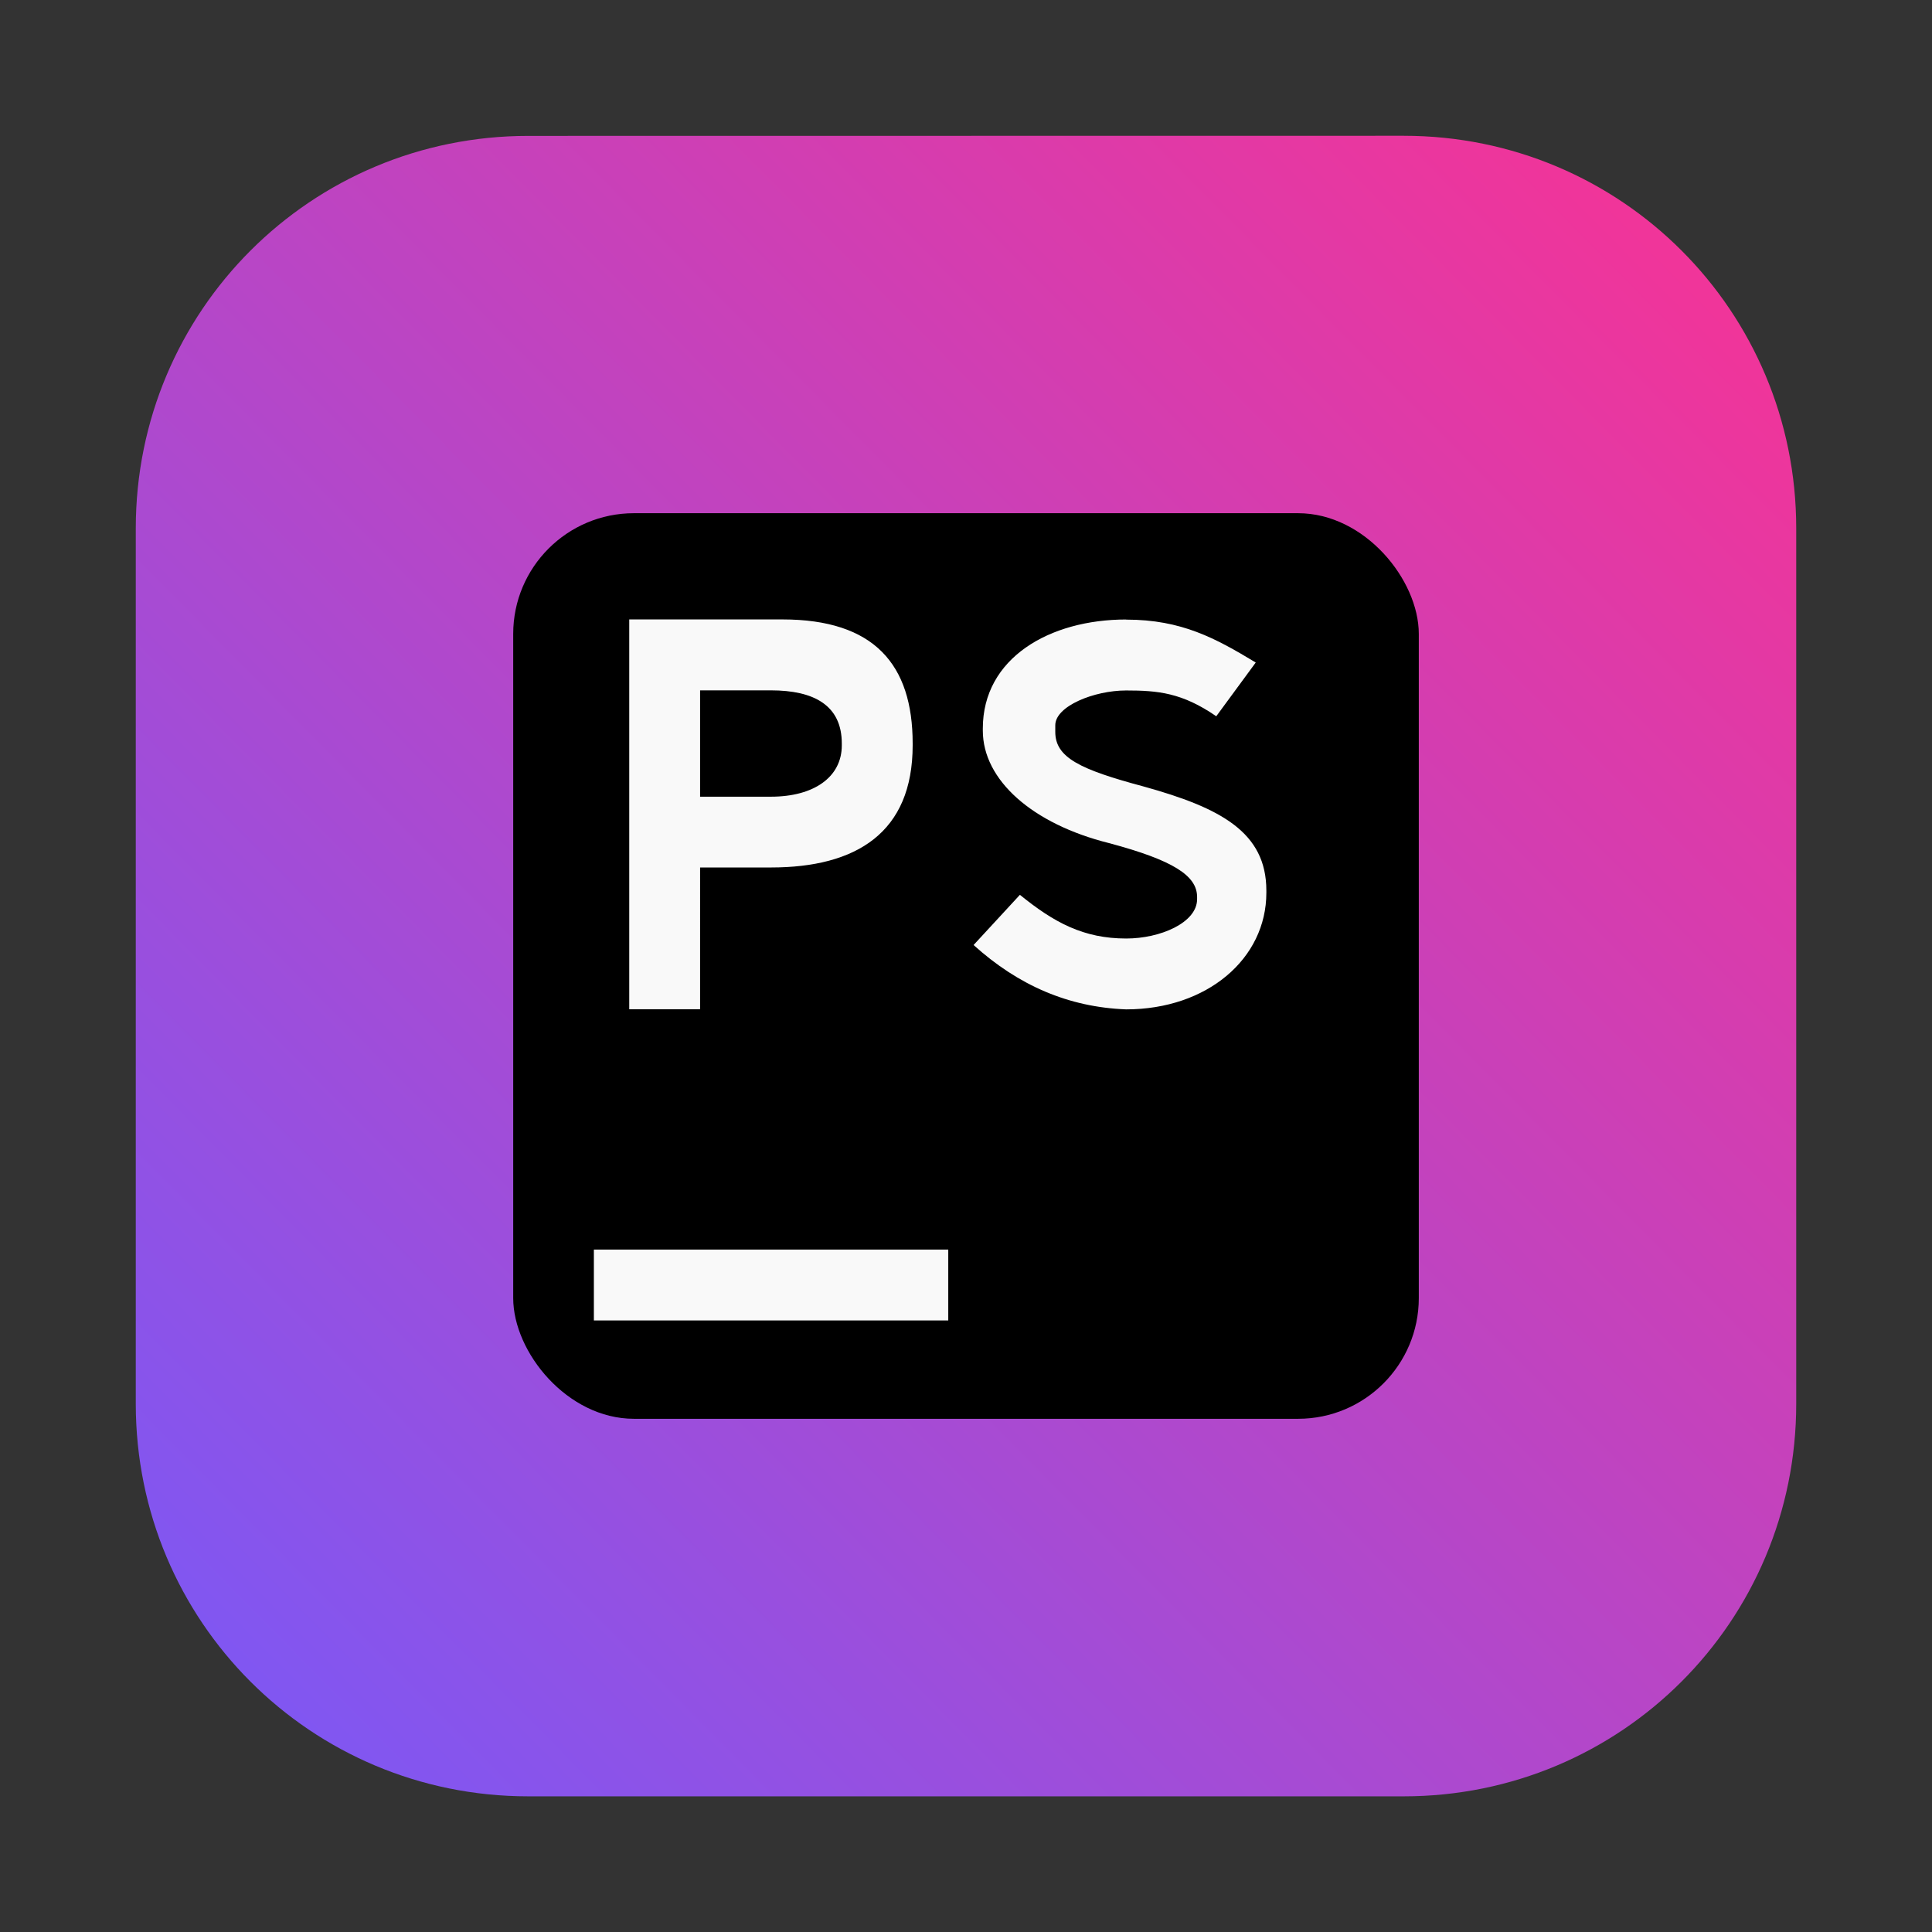 <?xml version="1.0" encoding="UTF-8" standalone="no"?>
<svg
   xmlns:dc="http://purl.org/dc/elements/1.1/"
   xmlns:cc="http://creativecommons.org/ns#"
   xmlns:rdf="http://www.w3.org/1999/02/22-rdf-syntax-ns#"
   xmlns:svg="http://www.w3.org/2000/svg"
   xmlns="http://www.w3.org/2000/svg"
   xmlns:xlink="http://www.w3.org/1999/xlink"
   xmlns:sodipodi="http://sodipodi.sourceforge.net/DTD/sodipodi-0.dtd"
   xmlns:inkscape="http://www.inkscape.org/namespaces/inkscape"
   inkscape:version="1.0.1 (3bc2e813f5, 2020-09-07, custom)"
   sodipodi:docname="phpstorm.svg"
   id="svg41"
   viewBox="0 0 16.933 16.933"
   version="1.1"
   height="64"
   width="64">
  <rect x="0" y="0" width="16.933" height="16.933" fill="#333333" stroke="none"/>
  <sodipodi:namedview
     inkscape:current-layer="svg41"
     inkscape:window-maximized="1"
     inkscape:window-y="0"
     inkscape:window-x="0"
     inkscape:cy="34.696965"
     inkscape:cx="62.220785"
     inkscape:zoom="5.9609375"
     showgrid="false"
     id="namedview43"
     inkscape:window-height="985"
     inkscape:window-width="1920"
     inkscape:pageshadow="2"
     inkscape:pageopacity="0"
     guidetolerance="10"
     gridtolerance="10"
     objecttolerance="10"
     borderopacity="1"
     bordercolor="#666666"
     pagecolor="#ffffff"
     inkscape:document-rotation="0" />
  <defs
     id="defs15">
    <filter
       color-interpolation-filters="sRGB"
       height="1.12"
       width="1.12"
       y="-.06"
       x="-.06"
       id="h">
      <feGaussianBlur
         id="feGaussianBlur2"
         stdDeviation="0.85" />
    </filter>
    <linearGradient
       gradientUnits="userSpaceOnUse"
       gradientTransform="matrix(0.265,0,0,0.265,-33.625,0)"
       y2="49"
       y1="15"
       x2="32"
       x1="32"
       id="g">
      <stop
         id="stop5"
         offset="0"
         stop-color="#303030" />
      <stop
         id="stop7"
         offset="1"
         stop-color="#424242" />
    </linearGradient>
    <linearGradient
       gradientUnits="userSpaceOnUse"
       gradientTransform="matrix(1,0,0,1,-33.625,0.008)"
       y2="1.852"
       y1="15.081"
       x2="7.937"
       x1="7.937"
       id="linearGradient862-3">
      <stop
         id="stop10"
         offset="0"
         stop-color="#873df0" />
      <stop
         id="stop12"
         offset="1"
         stop-color="#f25ef3" />
    </linearGradient>
    <linearGradient
       gradientUnits="userSpaceOnUse"
       gradientTransform="matrix(0.53,0,0,0.53,11.536,352.06)"
       y2="-100.78"
       y1="-137.82"
       x2="-6.147"
       x1="-6.147"
       id="a">
      <stop
         id="stop827"
         offset="0"
         stop-color="#32b4ff" />
      <stop
         id="stop829"
         offset="1"
         stop-color="#3287ff" />
    </linearGradient>
    <linearGradient
       gradientUnits="userSpaceOnUse"
       gradientTransform="matrix(0.53,0,0,0.53,26.534,71.865)"
       y2="-100.78"
       y1="-137.82"
       x2="-6.147"
       x1="-6.147"
       id="a-3">
      <stop
         id="stop909"
         offset="0"
         stop-color="#14dc78" />
      <stop
         id="stop911"
         offset="1"
         stop-color="#14a03c" />
    </linearGradient>
    <linearGradient
       id="linearGradient11422"
       x1="-6.147"
       x2="-6.147"
       y1="-137.82"
       y2="-100.78"
       gradientTransform="matrix(0.53,0,0,0.53,46.927,71.861)"
       gradientUnits="userSpaceOnUse">
      <stop
         stop-color="#32b4ff"
         offset="0"
         id="stop830" />
      <stop
         stop-color="#3287ff"
         offset="1"
         id="stop832" />
    </linearGradient>
    <filter
       color-interpolation-filters="sRGB"
       height="1.12"
       width="1.12"
       y="-.06"
       x="-.06"
       id="h-6">
      <feGaussianBlur
         id="feGaussianBlur2-2"
         stdDeviation="0.85" />
    </filter>
    <linearGradient
       id="linearGradient1124">
      <stop
         stop-color="#2864b4"
         offset="0"
         id="stop869" />
      <stop
         stop-color="#0a4682"
         offset="1"
         id="stop871" />
    </linearGradient>
    <linearGradient
       id="linearGradient1116">
      <stop
         stop-color="#28a0f5"
         offset="0"
         id="stop874" />
      <stop
         stop-color="#057ddc"
         offset="1"
         id="stop876" />
    </linearGradient>
    <linearGradient
       id="linearGradient1108">
      <stop
         stop-color="#50d2ff"
         offset="0"
         id="stop879" />
      <stop
         stop-color="#19a0e6"
         offset="1"
         id="stop881-3" />
    </linearGradient>
    <linearGradient
       id="linearGradient1110"
       x1="-86.517"
       x2="-86.517"
       y1="3.439"
       y2="17.991"
       gradientTransform="matrix(0.867,0,0,0.867,83.386,0.374)"
       gradientUnits="userSpaceOnUse"
       xlink:href="#linearGradient1108" />
    <filter
       id="filter1170"
       x="-.092"
       y="-.077"
       width="1.184"
       height="1.154"
       color-interpolation-filters="sRGB">
      <feGaussianBlur
         stdDeviation="0.315"
         id="feGaussianBlur885" />
    </filter>
    <linearGradient
       id="linearGradient970"
       x1="-86.411"
       x2="-86.411"
       y1="3.439"
       y2="17.991"
       gradientTransform="matrix(2.98,0,0,2.98,271.64,6.776)"
       gradientUnits="userSpaceOnUse"
       xlink:href="#linearGradient1116" />
    <linearGradient
       id="linearGradient972"
       x1="-86.411"
       x2="-86.411"
       y1="3.439"
       y2="17.991"
       gradientTransform="matrix(0.788,0,0,0.788,71.871,1.793)"
       gradientUnits="userSpaceOnUse"
       xlink:href="#linearGradient1116" />
    <linearGradient
       id="linearGradient974"
       x1="-86.411"
       x2="-86.411"
       y1="3.439"
       y2="17.991"
       gradientTransform="matrix(2.98,0,0,2.98,307.2,6.776)"
       gradientUnits="userSpaceOnUse"
       xlink:href="#linearGradient1124" />
    <linearGradient
       id="linearGradient976"
       x1="-86.411"
       x2="-86.411"
       y1="3.439"
       y2="17.991"
       gradientTransform="matrix(0.788,0,0,0.788,81.279,1.793)"
       gradientUnits="userSpaceOnUse"
       xlink:href="#linearGradient1124" />
    <linearGradient
       id="linearGradient978"
       x1="-86.517"
       x2="-86.517"
       y1="3.439"
       y2="17.991"
       gradientTransform="matrix(3.278,0,0,3.278,315.17,1.414)"
       gradientUnits="userSpaceOnUse"
       xlink:href="#linearGradient1108" />
    <linearGradient
       id="linearGradient1448"
       x1="3.969"
       x2="3.969"
       y1="8.978"
       y2=".541"
       gradientTransform="matrix(0.917,0,0,0.917,0.705,0.705)"
       gradientUnits="userSpaceOnUse">
      <stop
         stop-color="#dcdcdc"
         offset="0"
         id="stop893" />
      <stop
         stop-color="#f0f0f0"
         offset="1"
         id="stop895-6" />
    </linearGradient>
    <linearGradient
       inkscape:collect="always"
       id="linearGradient1112">
      <stop
         style="stop-color:#7859f8;stop-opacity:1"
         offset="0"
         id="stop1108" />
      <stop
         style="stop-color:#f93293;stop-opacity:1"
         offset="1"
         id="stop1110" />
    </linearGradient>
    <linearGradient
       id="a-36">
      <stop
         id="stop2"
         stop-color="#66bcff"
         offset="0" />
      <stop
         id="stop4"
         stop-color="#b29aff"
         offset="1" />
    </linearGradient>
    <linearGradient
       gradientTransform="matrix(1.071,0,0,1,-27.439,-280.067)"
       gradientUnits="userSpaceOnUse"
       y2="280.067"
       x2="2.117"
       y1="297"
       x1="13.229"
       id="c"
       xlink:href="#a-36" />
    <linearGradient
       y2="280.067"
       x2="2.117"
       y1="297"
       x1="13.229"
       gradientUnits="userSpaceOnUse"
       id="b"
       xlink:href="#a-36" />
    <filter
       id="filter11290"
       x="-.024"
       y="-.024"
       width="1.048"
       height="1.048"
       color-interpolation-filters="sRGB">
      <feGaussianBlur
         stdDeviation="0.159"
         id="feGaussianBlur848" />
    </filter>
    <linearGradient
       id="linearGradient918"
       x1="1.252"
       x2="16.367"
       y1="1.238"
       y2="16.353"
       gradientUnits="userSpaceOnUse">
      <stop
         stop-color="#af64ff"
         offset="0"
         id="stop851" />
      <stop
         stop-color="#3287ff"
         offset="1"
         id="stop853" />
    </linearGradient>
    <linearGradient
       id="linearGradient894"
       x1="0.529"
       x2="16.404"
       y1="14.42"
       y2="2.514"
       gradientTransform="matrix(1,0,0,1.111,-19.586,-0.941)"
       gradientUnits="userSpaceOnUse">
      <stop
         stop-color="#005ae1"
         offset="0"
         id="stop2-3" />
      <stop
         stop-color="#0096ff"
         offset="1"
         id="stop4-6" />
    </linearGradient>
    <linearGradient
       id="linearGradient864"
       x1="1.19"
       x2="15.742"
       y1="1.19"
       y2="15.742"
       gradientUnits="userSpaceOnUse"
       gradientTransform="translate(-6.0369873e-7,-7.115549e-5)">
      <stop
         stop-color="#2aaeea"
         offset="0"
         id="stop883-7"
         style="stop-color:#0092fd;stop-opacity:1" />
      <stop
         stop-color="#818ce4"
         offset="1"
         id="stop885"
         style="stop-color:#005de3;stop-opacity:1" />
    </linearGradient>
    <linearGradient
       inkscape:collect="always"
       xlink:href="#linearGradient1112"
       id="linearGradient1114"
       x1="4.443"
       y1="59.095"
       x2="59.203"
       y2="4.933"
       gradientUnits="userSpaceOnUse"
       gradientTransform="scale(0.265)" />
  </defs>
  <circle
     id="circle924"
     r="0"
     cy="-337.681"
     cx="-325.501"
     style="fill:#5e4aa6;stroke-width:0.265" />
  <circle
     id="circle926"
     r="0"
     cy="-2.861"
     cx="-34.587"
     style="fill:#5e4aa6;fill-rule:evenodd;stroke-width:0.265" />
  <circle
     id="circle837"
     r="0"
     cy="-328.508"
     cx="-333.197"
     style="fill:#5e4aa6;stroke-width:0.265" />
  <circle
     id="circle839"
     r="0"
     cy="6.312"
     cx="-42.281"
     style="fill:#5e4aa6;fill-rule:evenodd;stroke-width:0.265" />
  <g
     transform="translate(-2.847,-0.128)"
     id="g855"
     style="fill:#5e4aa6;stroke-width:0.265">
    <circle
       id="circle847"
       r="0"
       cy="-329.95"
       cx="-306.7" />
    <circle
       id="circle849"
       r="0"
       cy="4.877"
       cx="-15.783"
       style="fill-rule:evenodd" />
    <circle
       id="circle851"
       r="0"
       cy="-348.86"
       cx="-285.93" />
    <circle
       id="circle853"
       r="0"
       cy="-14.033"
       cx="4.985"
       style="fill-rule:evenodd" />
  </g>
  <circle
     id="circle924-0"
     r="0"
     cy="-337.681"
     cx="-306.197"
     style="fill:#5e4aa6;stroke-width:0.265" />
  <circle
     id="circle926-9"
     r="0"
     cy="-2.861"
     cx="-15.283"
     style="fill:#5e4aa6;fill-rule:evenodd;stroke-width:0.265" />
  <circle
     id="circle924-9"
     r="0"
     cy="-337.681"
     cx="-328.92"
     style="fill:#5e4aa6;stroke-width:0.265" />
  <circle
     id="circle926-1"
     r="0"
     cy="-2.861"
     cx="-38.006"
     style="fill:#5e4aa6;fill-rule:evenodd;stroke-width:0.265" />
  <circle
     id="circle837-3"
     r="0"
     cy="-328.508"
     cx="-336.616"
     style="fill:#5e4aa6;stroke-width:0.265" />
  <circle
     id="circle839-60"
     r="0"
     cy="6.312"
     cx="-45.7"
     style="fill:#5e4aa6;fill-rule:evenodd;stroke-width:0.265" />
  <g
     transform="translate(-6.266,-0.128)"
     id="g855-6"
     style="fill:#5e4aa6;stroke-width:0.265">
    <circle
       id="circle847-2"
       r="0"
       cy="-329.95"
       cx="-306.7" />
    <circle
       id="circle849-6"
       r="0"
       cy="4.877"
       cx="-15.783"
       style="fill-rule:evenodd" />
    <circle
       id="circle851-1"
       r="0"
       cy="-348.86"
       cx="-285.93" />
    <circle
       id="circle853-8"
       r="0"
       cy="-14.033"
       cx="4.985"
       style="fill-rule:evenodd" />
  </g>
  <circle
     id="circle837-0"
     r="0"
     cy="-328.508"
     cx="-330.377"
     style="fill:#5e4aa6;stroke-width:0.265" />
  <circle
     id="circle839-6"
     r="0"
     cy="6.312"
     cx="-39.461"
     style="fill:#5e4aa6;fill-rule:evenodd;stroke-width:0.265" />
  <g
     transform="translate(-0.027,-0.128)"
     id="g855-2"
     style="fill:#5e4aa6;stroke-width:0.265">
    <circle
       id="circle847-6"
       r="0"
       cy="-329.95"
       cx="-306.7" />
    <circle
       id="circle849-1"
       r="0"
       cy="4.877"
       cx="-15.783"
       style="fill-rule:evenodd" />
    <circle
       id="circle851-8"
       r="0"
       cy="-348.86"
       cx="-285.93" />
    <circle
       id="circle853-7"
       r="0"
       cy="-14.033"
       cx="4.985"
       style="fill-rule:evenodd" />
  </g>
  <path
     id="rect1103"
     style="fill:url(#linearGradient1114);fill-opacity:1;stroke-width:0.794;stroke-linecap:round;stroke-linejoin:round;paint-order:stroke fill markers"
     d="m 4.63,1.191 c -1.905,0 -3.44,1.534 -3.44,3.44 v 7.673 c 0,1.905 1.534,3.44 3.44,3.44 h 7.673 c 1.905,0 3.44,-1.534 3.44,-3.44 V 4.63 c 0,-1.905 -1.534,-3.44 -3.44,-3.44 z" />
  <rect
     style="fill:#000000;fill-opacity:1;stroke-width:1.457;stroke-linecap:round;stroke-linejoin:round;paint-order:stroke fill markers"
     id="rect1046"
     width="7.937"
     height="7.937"
     x="4.498"
     y="4.498"
     ry="1.058" />
  <g
     id="g1057"
     transform="translate(-24.609)">
    <path
       style="fill:#f9f9f9;stroke-width:0.265"
       inkscape:connector-curvature="0"
       id="path1136"
       d="m 29.814,10.952 h 3.106 v 0.621 h -3.106 z" />
    <path
       id="path39"
       stroke-width="0.265"
       fill="#f9f9f9"
       d="m 30.124,5.429 v 3.417 h 0.621 V 7.603 h 0.621 c 0.748,0 1.242,-0.305 1.242,-1.071 V 6.516 c 0,-0.692 -0.337,-1.087 -1.141,-1.087 z m 4.356,6.066e-4 c -0.673,0 -1.257,0.338 -1.257,0.955 v 0.019 c 0,0.433 0.434,0.818 1.107,0.986 0.561,0.15 0.771,0.285 0.771,0.472 v 0.019 c 0,0.206 -0.322,0.345 -0.621,0.345 -0.374,0 -0.633,-0.14 -0.932,-0.383 l -0.406,0.44 c 0.393,0.355 0.833,0.545 1.337,0.564 0.71,0 1.229,-0.444 1.229,-1.022 v -0.019 c 0,-0.512 -0.401,-0.725 -1.074,-0.912 -0.561,-0.15 -0.776,-0.254 -0.776,-0.479 v -0.058 c 0,-0.168 0.341,-0.305 0.621,-0.305 0.28,0 0.491,0.02 0.79,0.226 l 0.346,-0.471 c -0.353,-0.213 -0.65,-0.376 -1.136,-0.376 z m -3.735,0.621 h 0.621 c 0.374,0 0.621,0.129 0.621,0.466 v 0.016 c 0,0.28 -0.247,0.45 -0.621,0.45 h -0.621 z" />
  </g>
</svg>

